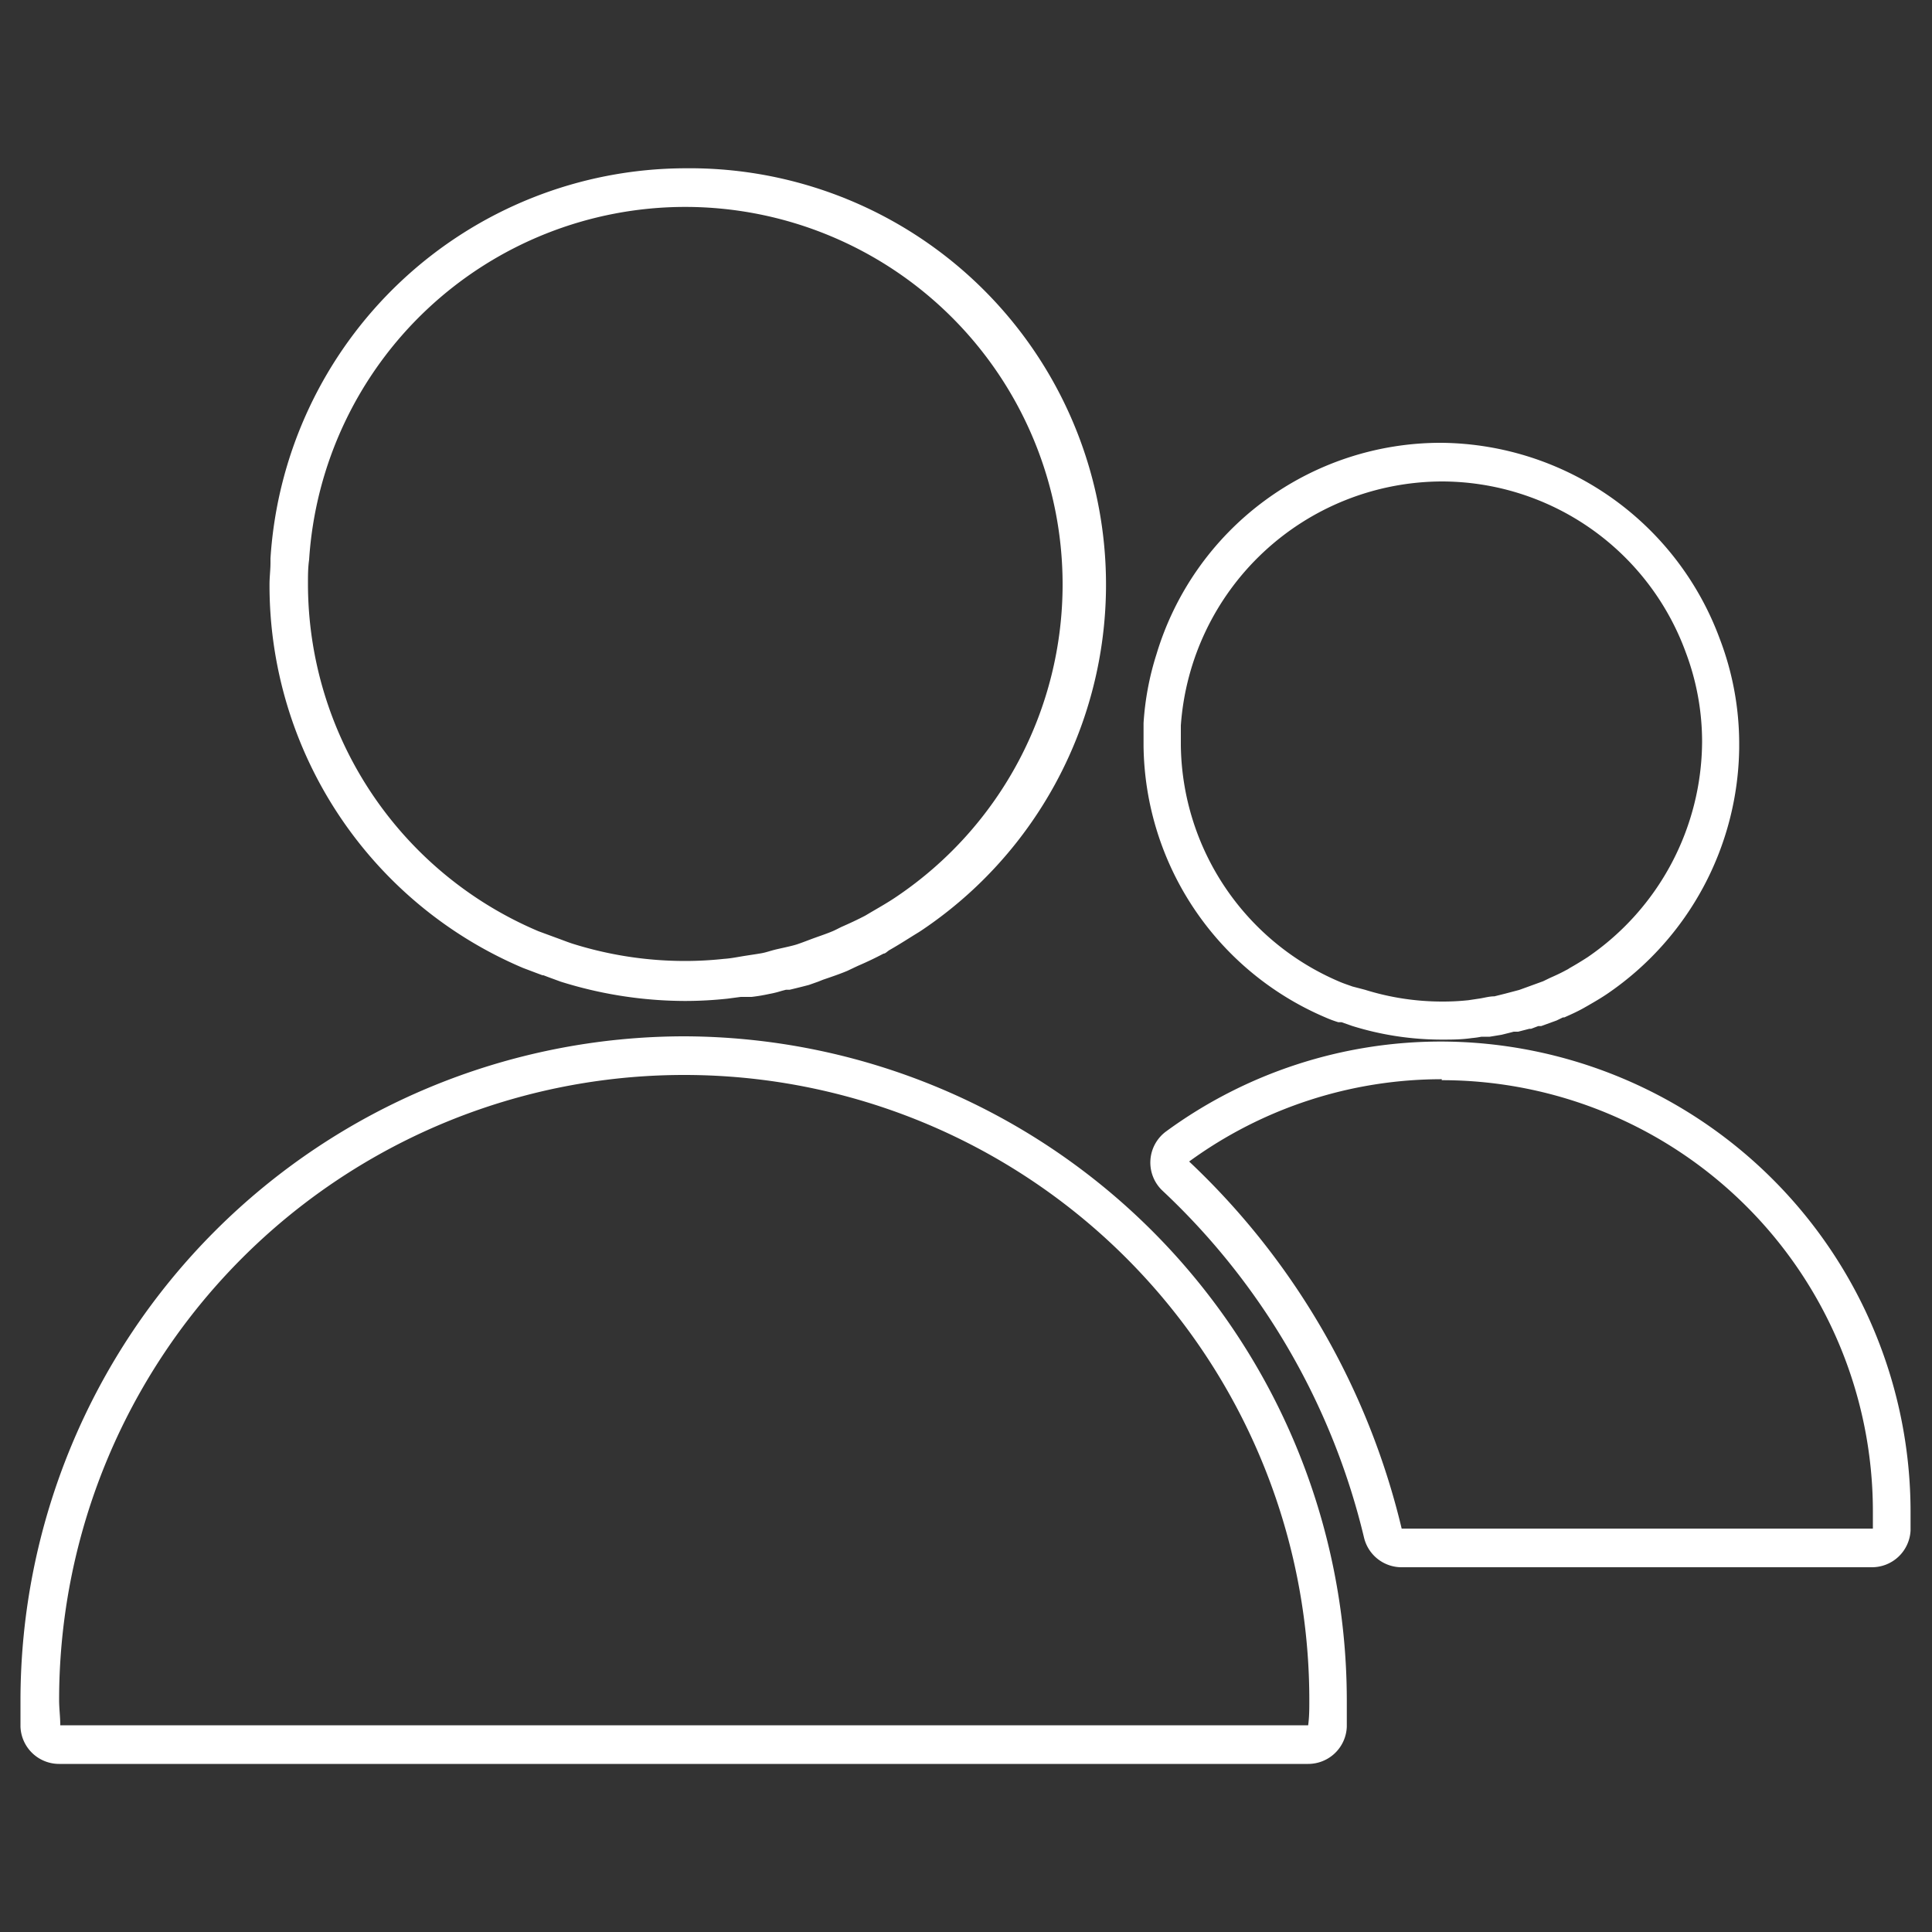 <svg id="图层_1" data-name="图层 1" xmlns="http://www.w3.org/2000/svg" viewBox="0 0 100 100"><rect x="0" y="0" width="100" height="100" fill="#333333" stroke="none"/><defs><style>.cls-1{fill:#fff;}</style></defs><title>Inventory Icon</title><path class="cls-1" d="M35.46,10.71A19.54,19.54,0,0,1,55,30.25v0a19.49,19.49,0,0,1-8.58,16.15s0,0,0,0c-.44.3-.9.56-1.36.83l-.27.16c-.4.21-.81.4-1.22.58-.17.08-.33.17-.5.24-.36.15-.74.27-1.11.41s-.45.17-.68.25-.71.18-1.06.26-.53.16-.81.21-.72.11-1.07.17-.57.1-.86.12a18.81,18.81,0,0,1-2,.11,19.42,19.42,0,0,1-5.83-.89c-.28-.09-.55-.2-.83-.3l-.95-.35a19.54,19.54,0,0,1-11.93-18c0-.41,0-.82.06-1.23A19.52,19.52,0,0,1,35.46,10.71M74.62,24.92a13.46,13.46,0,0,1,12.64,8.86,13.11,13.11,0,0,1,.84,4.62v0a13.59,13.59,0,0,1-5.92,11.14l0,0c-.31.2-.62.39-.94.57a1.18,1.18,0,0,1-.19.11c-.27.15-.56.28-.83.4l-.35.17-.77.28-.47.17-.72.19-.56.14c-.25,0-.5.07-.74.11l-.6.09a12.26,12.26,0,0,1-1.36.07,13.37,13.37,0,0,1-4-.61L70,51.06c-.22-.08-.44-.15-.65-.24a13.47,13.47,0,0,1-8.23-12.24c0-.06,0-.12,0-.18,0-.29,0-.56,0-.85A13.59,13.59,0,0,1,74.62,24.92M35.42,55.64A32.35,32.35,0,0,1,67.77,88c0,.44,0,.86-.06,1.3H3.12c0-.44-.06-.86-.06-1.3A32.35,32.35,0,0,1,35.42,55.64m39.2.27A22.32,22.32,0,0,1,96.94,78.22c0,.3,0,.59,0,.9H72.55a38.29,38.29,0,0,0-11-19,22.19,22.19,0,0,1,13.08-4.26M35.46,8.71A21.57,21.57,0,0,0,14,28.9v.24c0,.35-.05.72-.05,1.11A21.51,21.51,0,0,0,27.07,50.1l.66.25.35.13h.05l.29.11.6.22a21.63,21.63,0,0,0,6.44,1,20.83,20.83,0,0,0,2.2-.12l.68-.09.26,0,.3,0a8.87,8.87,0,0,0,.9-.15,5.09,5.09,0,0,0,.65-.16l.23-.06.19,0c.29-.07.62-.15,1-.25l.48-.17.25-.1.32-.11c.32-.11.63-.22.94-.35l.4-.19.15-.07c.35-.15.83-.37,1.32-.63.1,0,.2-.12.3-.18.58-.33,1-.61,1.51-.92l.11-.07A21.55,21.55,0,0,0,35.46,8.71ZM74.62,22.92A15.36,15.36,0,0,0,59.86,33.86a14.75,14.75,0,0,0-.67,3.57l0,.24c0,.24,0,.49,0,.73,0,.07,0,.15,0,.22v0A15.47,15.47,0,0,0,68.6,52.66a6.07,6.07,0,0,0,.67.25l.07,0,.1,0,.54.19a15.56,15.56,0,0,0,4.65.71c.52,0,1,0,1.56-.08a4.44,4.44,0,0,0,.49-.07l.17,0,.26,0,.61-.1.44-.11.19-.05.23,0,.58-.15.09,0,.37-.14.15,0,0,0,.8-.29.33-.16.07,0c.27-.12.61-.27.94-.45l.23-.13c.31-.18.7-.4,1.08-.66l0,0a15.62,15.62,0,0,0,6.8-12.69V38.4a15.2,15.2,0,0,0-1-5.32A15.51,15.51,0,0,0,74.62,22.92ZM35.42,53.64A34.39,34.39,0,0,0,1.06,88c0,.31,0,.61,0,.91l0,.46a2,2,0,0,0,2,1.93H67.71a2,2,0,0,0,2-1.92c0-.14,0-.28,0-.42,0-.32,0-.63,0-1A34.39,34.39,0,0,0,35.42,53.64Zm39.2.27a24.08,24.08,0,0,0-14.26,4.65,2,2,0,0,0-.19,3.07A36.1,36.1,0,0,1,70.6,79.58a2,2,0,0,0,2,1.54H96.89a2,2,0,0,0,2-1.9l0-.27c0-.24,0-.48,0-.73A24.35,24.35,0,0,0,74.62,53.91Z"/></svg>
